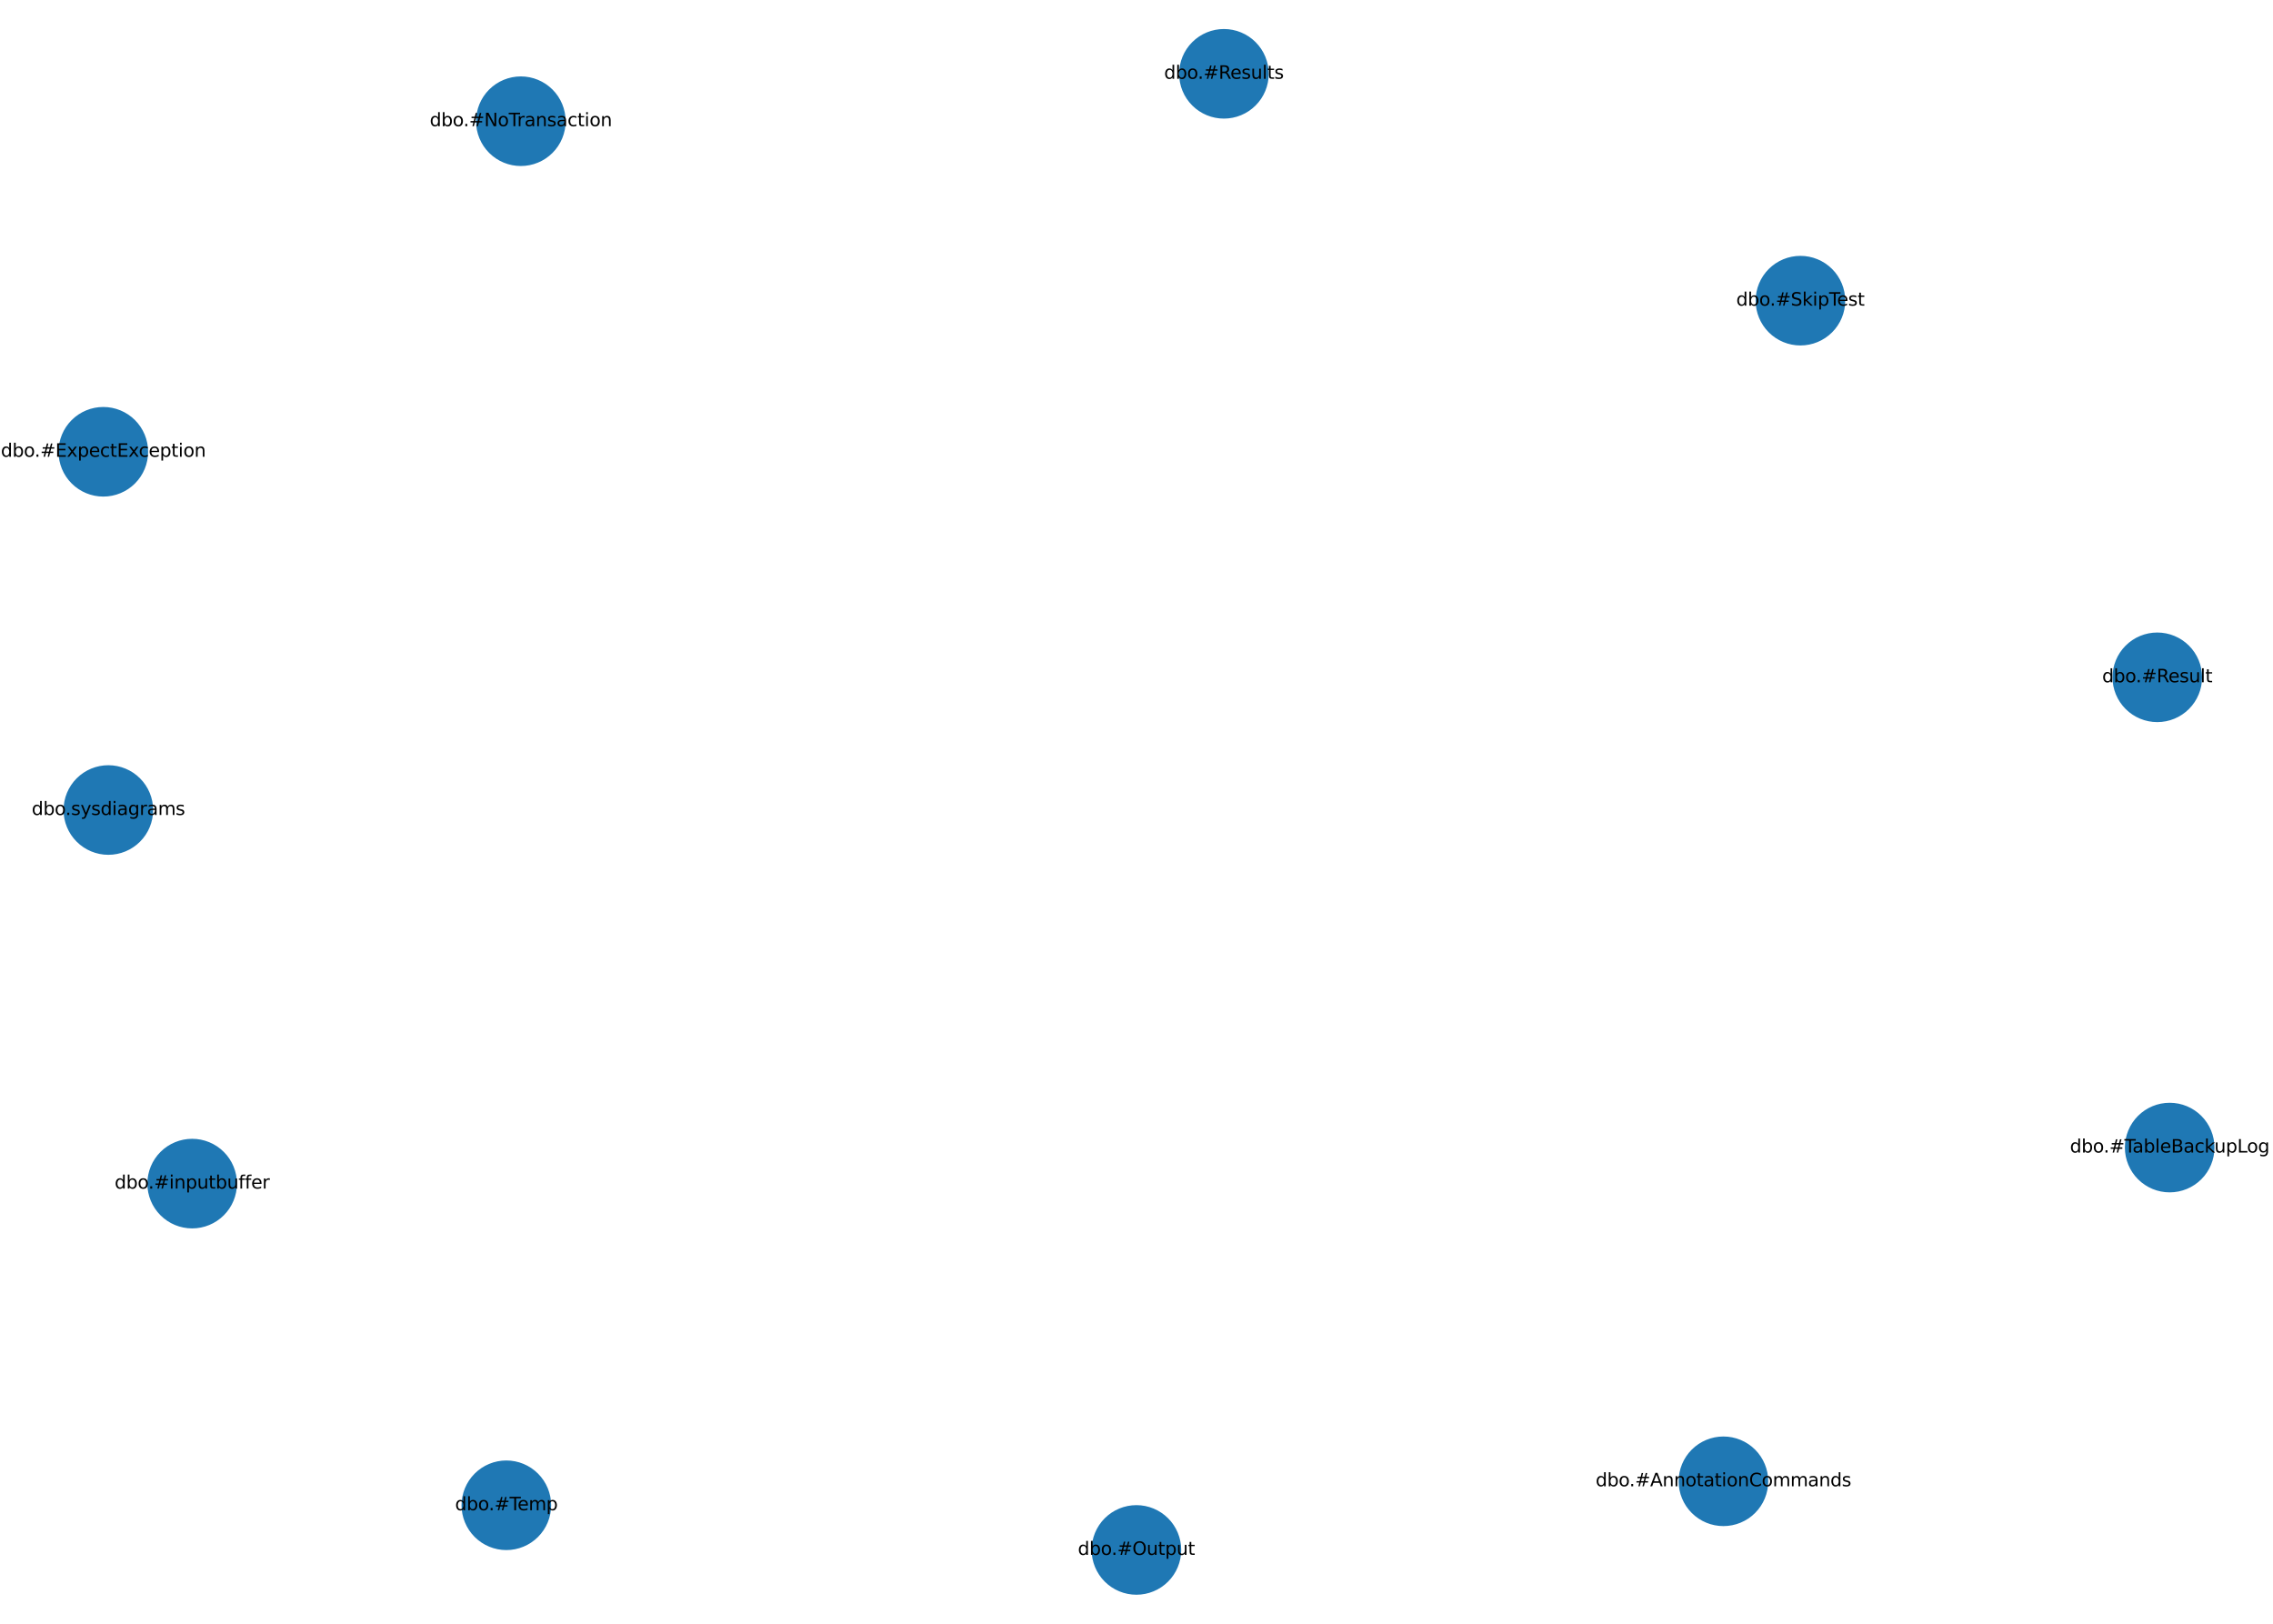 <?xml version="1.0" encoding="utf-8" standalone="no"?>
<!DOCTYPE svg PUBLIC "-//W3C//DTD SVG 1.1//EN"
  "http://www.w3.org/Graphics/SVG/1.1/DTD/svg11.dtd">
<svg xmlns:xlink="http://www.w3.org/1999/xlink" width="1008pt" height="720pt" viewBox="0 0 1008 720" xmlns="http://www.w3.org/2000/svg" version="1.1">
 <defs>
  <style type="text/css">*{stroke-linejoin: round; stroke-linecap: butt}</style>
 </defs>
 <g id="figure_1">
  <g id="patch_1">
   <path d="M 0 720 
L 1008 720 
L 1008 0 
L 0 0 
z
" style="fill: #ffffff"/>
  </g>
  <g id="axes_1">
   <g id="PathCollection_1">
    <defs>
     <path id="me31022028a" d="M 0 19.365 
C 5.136 19.365 10.062 17.325 13.693 13.693 
C 17.325 10.062 19.365 5.136 19.365 0 
C 19.365 -5.136 17.325 -10.062 13.693 -13.693 
C 10.062 -17.325 5.136 -19.365 0 -19.365 
C -5.136 -19.365 -10.062 -17.325 -13.693 -13.693 
C -17.325 -10.062 -19.365 -5.136 -19.365 0 
C -19.365 5.136 -17.325 10.062 -13.693 13.693 
C -10.062 17.325 -5.136 19.365 0 19.365 
z
" style="stroke: #1f78b4"/>
    </defs>
    <g clip-path="url(#pf72c4be68d)">
     <use xlink:href="#me31022028a" x="542.77" y="32.727" style="fill: #1f78b4; stroke: #1f78b4"/>
     <use xlink:href="#me31022028a" x="956.686" y="300.335" style="fill: #1f78b4; stroke: #1f78b4"/>
     <use xlink:href="#me31022028a" x="224.547" y="667.47" style="fill: #1f78b4; stroke: #1f78b4"/>
     <use xlink:href="#me31022028a" x="45.818" y="200.328" style="fill: #1f78b4; stroke: #1f78b4"/>
     <use xlink:href="#me31022028a" x="798.431" y="133.32" style="fill: #1f78b4; stroke: #1f78b4"/>
     <use xlink:href="#me31022028a" x="230.973" y="53.751" style="fill: #1f78b4; stroke: #1f78b4"/>
     <use xlink:href="#me31022028a" x="962.182" y="508.854" style="fill: #1f78b4; stroke: #1f78b4"/>
     <use xlink:href="#me31022028a" x="85.215" y="524.835" style="fill: #1f78b4; stroke: #1f78b4"/>
     <use xlink:href="#me31022028a" x="48.046" y="359.177" style="fill: #1f78b4; stroke: #1f78b4"/>
     <use xlink:href="#me31022028a" x="503.964" y="687.273" style="fill: #1f78b4; stroke: #1f78b4"/>
     <use xlink:href="#me31022028a" x="764.281" y="656.836" style="fill: #1f78b4; stroke: #1f78b4"/>
    </g>
   </g>
   <g id="text_1">
    <g clip-path="url(#pf72c4be68d)">
     <!-- dbo.#Results -->
     <g transform="translate(516.248 34.935) scale(0.08 -0.08)">
      <defs>
       <path id="DejaVuSans-64" d="M 2906 2969 
L 2906 4863 
L 3481 4863 
L 3481 0 
L 2906 0 
L 2906 525 
Q 2725 213 2448 61 
Q 2172 -91 1784 -91 
Q 1150 -91 751 415 
Q 353 922 353 1747 
Q 353 2572 751 3078 
Q 1150 3584 1784 3584 
Q 2172 3584 2448 3432 
Q 2725 3281 2906 2969 
z
M 947 1747 
Q 947 1113 1208 752 
Q 1469 391 1925 391 
Q 2381 391 2643 752 
Q 2906 1113 2906 1747 
Q 2906 2381 2643 2742 
Q 2381 3103 1925 3103 
Q 1469 3103 1208 2742 
Q 947 2381 947 1747 
z
" transform="scale(0.016)"/>
       <path id="DejaVuSans-62" d="M 3116 1747 
Q 3116 2381 2855 2742 
Q 2594 3103 2138 3103 
Q 1681 3103 1420 2742 
Q 1159 2381 1159 1747 
Q 1159 1113 1420 752 
Q 1681 391 2138 391 
Q 2594 391 2855 752 
Q 3116 1113 3116 1747 
z
M 1159 2969 
Q 1341 3281 1617 3432 
Q 1894 3584 2278 3584 
Q 2916 3584 3314 3078 
Q 3713 2572 3713 1747 
Q 3713 922 3314 415 
Q 2916 -91 2278 -91 
Q 1894 -91 1617 61 
Q 1341 213 1159 525 
L 1159 0 
L 581 0 
L 581 4863 
L 1159 4863 
L 1159 2969 
z
" transform="scale(0.016)"/>
       <path id="DejaVuSans-6f" d="M 1959 3097 
Q 1497 3097 1228 2736 
Q 959 2375 959 1747 
Q 959 1119 1226 758 
Q 1494 397 1959 397 
Q 2419 397 2687 759 
Q 2956 1122 2956 1747 
Q 2956 2369 2687 2733 
Q 2419 3097 1959 3097 
z
M 1959 3584 
Q 2709 3584 3137 3096 
Q 3566 2609 3566 1747 
Q 3566 888 3137 398 
Q 2709 -91 1959 -91 
Q 1206 -91 779 398 
Q 353 888 353 1747 
Q 353 2609 779 3096 
Q 1206 3584 1959 3584 
z
" transform="scale(0.016)"/>
       <path id="DejaVuSans-2e" d="M 684 794 
L 1344 794 
L 1344 0 
L 684 0 
L 684 794 
z
" transform="scale(0.016)"/>
       <path id="DejaVuSans-23" d="M 3272 2816 
L 2363 2816 
L 2100 1772 
L 3016 1772 
L 3272 2816 
z
M 2803 4594 
L 2478 3297 
L 3391 3297 
L 3719 4594 
L 4219 4594 
L 3897 3297 
L 4872 3297 
L 4872 2816 
L 3775 2816 
L 3519 1772 
L 4513 1772 
L 4513 1294 
L 3397 1294 
L 3072 0 
L 2572 0 
L 2894 1294 
L 1978 1294 
L 1656 0 
L 1153 0 
L 1478 1294 
L 494 1294 
L 494 1772 
L 1594 1772 
L 1856 2816 
L 850 2816 
L 850 3297 
L 1978 3297 
L 2297 4594 
L 2803 4594 
z
" transform="scale(0.016)"/>
       <path id="DejaVuSans-52" d="M 2841 2188 
Q 3044 2119 3236 1894 
Q 3428 1669 3622 1275 
L 4263 0 
L 3584 0 
L 2988 1197 
Q 2756 1666 2539 1819 
Q 2322 1972 1947 1972 
L 1259 1972 
L 1259 0 
L 628 0 
L 628 4666 
L 2053 4666 
Q 2853 4666 3247 4331 
Q 3641 3997 3641 3322 
Q 3641 2881 3436 2590 
Q 3231 2300 2841 2188 
z
M 1259 4147 
L 1259 2491 
L 2053 2491 
Q 2509 2491 2742 2702 
Q 2975 2913 2975 3322 
Q 2975 3731 2742 3939 
Q 2509 4147 2053 4147 
L 1259 4147 
z
" transform="scale(0.016)"/>
       <path id="DejaVuSans-65" d="M 3597 1894 
L 3597 1613 
L 953 1613 
Q 991 1019 1311 708 
Q 1631 397 2203 397 
Q 2534 397 2845 478 
Q 3156 559 3463 722 
L 3463 178 
Q 3153 47 2828 -22 
Q 2503 -91 2169 -91 
Q 1331 -91 842 396 
Q 353 884 353 1716 
Q 353 2575 817 3079 
Q 1281 3584 2069 3584 
Q 2775 3584 3186 3129 
Q 3597 2675 3597 1894 
z
M 3022 2063 
Q 3016 2534 2758 2815 
Q 2500 3097 2075 3097 
Q 1594 3097 1305 2825 
Q 1016 2553 972 2059 
L 3022 2063 
z
" transform="scale(0.016)"/>
       <path id="DejaVuSans-73" d="M 2834 3397 
L 2834 2853 
Q 2591 2978 2328 3040 
Q 2066 3103 1784 3103 
Q 1356 3103 1142 2972 
Q 928 2841 928 2578 
Q 928 2378 1081 2264 
Q 1234 2150 1697 2047 
L 1894 2003 
Q 2506 1872 2764 1633 
Q 3022 1394 3022 966 
Q 3022 478 2636 193 
Q 2250 -91 1575 -91 
Q 1294 -91 989 -36 
Q 684 19 347 128 
L 347 722 
Q 666 556 975 473 
Q 1284 391 1588 391 
Q 1994 391 2212 530 
Q 2431 669 2431 922 
Q 2431 1156 2273 1281 
Q 2116 1406 1581 1522 
L 1381 1569 
Q 847 1681 609 1914 
Q 372 2147 372 2553 
Q 372 3047 722 3315 
Q 1072 3584 1716 3584 
Q 2034 3584 2315 3537 
Q 2597 3491 2834 3397 
z
" transform="scale(0.016)"/>
       <path id="DejaVuSans-75" d="M 544 1381 
L 544 3500 
L 1119 3500 
L 1119 1403 
Q 1119 906 1312 657 
Q 1506 409 1894 409 
Q 2359 409 2629 706 
Q 2900 1003 2900 1516 
L 2900 3500 
L 3475 3500 
L 3475 0 
L 2900 0 
L 2900 538 
Q 2691 219 2414 64 
Q 2138 -91 1772 -91 
Q 1169 -91 856 284 
Q 544 659 544 1381 
z
M 1991 3584 
L 1991 3584 
z
" transform="scale(0.016)"/>
       <path id="DejaVuSans-6c" d="M 603 4863 
L 1178 4863 
L 1178 0 
L 603 0 
L 603 4863 
z
" transform="scale(0.016)"/>
       <path id="DejaVuSans-74" d="M 1172 4494 
L 1172 3500 
L 2356 3500 
L 2356 3053 
L 1172 3053 
L 1172 1153 
Q 1172 725 1289 603 
Q 1406 481 1766 481 
L 2356 481 
L 2356 0 
L 1766 0 
Q 1100 0 847 248 
Q 594 497 594 1153 
L 594 3053 
L 172 3053 
L 172 3500 
L 594 3500 
L 594 4494 
L 1172 4494 
z
" transform="scale(0.016)"/>
      </defs>
      <use xlink:href="#DejaVuSans-64"/>
      <use xlink:href="#DejaVuSans-62" x="63.477"/>
      <use xlink:href="#DejaVuSans-6f" x="126.953"/>
      <use xlink:href="#DejaVuSans-2e" x="186.385"/>
      <use xlink:href="#DejaVuSans-23" x="218.172"/>
      <use xlink:href="#DejaVuSans-52" x="301.961"/>
      <use xlink:href="#DejaVuSans-65" x="366.943"/>
      <use xlink:href="#DejaVuSans-73" x="428.467"/>
      <use xlink:href="#DejaVuSans-75" x="480.566"/>
      <use xlink:href="#DejaVuSans-6c" x="543.945"/>
      <use xlink:href="#DejaVuSans-74" x="571.729"/>
      <use xlink:href="#DejaVuSans-73" x="610.938"/>
     </g>
    </g>
   </g>
   <g id="text_2">
    <g clip-path="url(#pf72c4be68d)">
     <!-- dbo.#Result -->
     <g transform="translate(932.248 302.543) scale(0.08 -0.08)">
      <use xlink:href="#DejaVuSans-64"/>
      <use xlink:href="#DejaVuSans-62" x="63.477"/>
      <use xlink:href="#DejaVuSans-6f" x="126.953"/>
      <use xlink:href="#DejaVuSans-2e" x="186.385"/>
      <use xlink:href="#DejaVuSans-23" x="218.172"/>
      <use xlink:href="#DejaVuSans-52" x="301.961"/>
      <use xlink:href="#DejaVuSans-65" x="366.943"/>
      <use xlink:href="#DejaVuSans-73" x="428.467"/>
      <use xlink:href="#DejaVuSans-75" x="480.566"/>
      <use xlink:href="#DejaVuSans-6c" x="543.945"/>
      <use xlink:href="#DejaVuSans-74" x="571.729"/>
     </g>
    </g>
   </g>
   <g id="text_3">
    <g clip-path="url(#pf72c4be68d)">
     <!-- dbo.#Temp -->
     <g transform="translate(201.808 669.677) scale(0.08 -0.08)">
      <defs>
       <path id="DejaVuSans-54" d="M -19 4666 
L 3928 4666 
L 3928 4134 
L 2272 4134 
L 2272 0 
L 1638 0 
L 1638 4134 
L -19 4134 
L -19 4666 
z
" transform="scale(0.016)"/>
       <path id="DejaVuSans-6d" d="M 3328 2828 
Q 3544 3216 3844 3400 
Q 4144 3584 4550 3584 
Q 5097 3584 5394 3201 
Q 5691 2819 5691 2113 
L 5691 0 
L 5113 0 
L 5113 2094 
Q 5113 2597 4934 2840 
Q 4756 3084 4391 3084 
Q 3944 3084 3684 2787 
Q 3425 2491 3425 1978 
L 3425 0 
L 2847 0 
L 2847 2094 
Q 2847 2600 2669 2842 
Q 2491 3084 2119 3084 
Q 1678 3084 1418 2786 
Q 1159 2488 1159 1978 
L 1159 0 
L 581 0 
L 581 3500 
L 1159 3500 
L 1159 2956 
Q 1356 3278 1631 3431 
Q 1906 3584 2284 3584 
Q 2666 3584 2933 3390 
Q 3200 3197 3328 2828 
z
" transform="scale(0.016)"/>
       <path id="DejaVuSans-70" d="M 1159 525 
L 1159 -1331 
L 581 -1331 
L 581 3500 
L 1159 3500 
L 1159 2969 
Q 1341 3281 1617 3432 
Q 1894 3584 2278 3584 
Q 2916 3584 3314 3078 
Q 3713 2572 3713 1747 
Q 3713 922 3314 415 
Q 2916 -91 2278 -91 
Q 1894 -91 1617 61 
Q 1341 213 1159 525 
z
M 3116 1747 
Q 3116 2381 2855 2742 
Q 2594 3103 2138 3103 
Q 1681 3103 1420 2742 
Q 1159 2381 1159 1747 
Q 1159 1113 1420 752 
Q 1681 391 2138 391 
Q 2594 391 2855 752 
Q 3116 1113 3116 1747 
z
" transform="scale(0.016)"/>
      </defs>
      <use xlink:href="#DejaVuSans-64"/>
      <use xlink:href="#DejaVuSans-62" x="63.477"/>
      <use xlink:href="#DejaVuSans-6f" x="126.953"/>
      <use xlink:href="#DejaVuSans-2e" x="186.385"/>
      <use xlink:href="#DejaVuSans-23" x="218.172"/>
      <use xlink:href="#DejaVuSans-54" x="301.961"/>
      <use xlink:href="#DejaVuSans-65" x="346.045"/>
      <use xlink:href="#DejaVuSans-6d" x="407.568"/>
      <use xlink:href="#DejaVuSans-70" x="504.98"/>
     </g>
    </g>
   </g>
   <g id="text_4">
    <g clip-path="url(#pf72c4be68d)">
     <!-- dbo.#ExpectException -->
     <g transform="translate(0.389 202.536) scale(0.08 -0.08)">
      <defs>
       <path id="DejaVuSans-45" d="M 628 4666 
L 3578 4666 
L 3578 4134 
L 1259 4134 
L 1259 2753 
L 3481 2753 
L 3481 2222 
L 1259 2222 
L 1259 531 
L 3634 531 
L 3634 0 
L 628 0 
L 628 4666 
z
" transform="scale(0.016)"/>
       <path id="DejaVuSans-78" d="M 3513 3500 
L 2247 1797 
L 3578 0 
L 2900 0 
L 1881 1375 
L 863 0 
L 184 0 
L 1544 1831 
L 300 3500 
L 978 3500 
L 1906 2253 
L 2834 3500 
L 3513 3500 
z
" transform="scale(0.016)"/>
       <path id="DejaVuSans-63" d="M 3122 3366 
L 3122 2828 
Q 2878 2963 2633 3030 
Q 2388 3097 2138 3097 
Q 1578 3097 1268 2742 
Q 959 2388 959 1747 
Q 959 1106 1268 751 
Q 1578 397 2138 397 
Q 2388 397 2633 464 
Q 2878 531 3122 666 
L 3122 134 
Q 2881 22 2623 -34 
Q 2366 -91 2075 -91 
Q 1284 -91 818 406 
Q 353 903 353 1747 
Q 353 2603 823 3093 
Q 1294 3584 2113 3584 
Q 2378 3584 2631 3529 
Q 2884 3475 3122 3366 
z
" transform="scale(0.016)"/>
       <path id="DejaVuSans-69" d="M 603 3500 
L 1178 3500 
L 1178 0 
L 603 0 
L 603 3500 
z
M 603 4863 
L 1178 4863 
L 1178 4134 
L 603 4134 
L 603 4863 
z
" transform="scale(0.016)"/>
       <path id="DejaVuSans-6e" d="M 3513 2113 
L 3513 0 
L 2938 0 
L 2938 2094 
Q 2938 2591 2744 2837 
Q 2550 3084 2163 3084 
Q 1697 3084 1428 2787 
Q 1159 2491 1159 1978 
L 1159 0 
L 581 0 
L 581 3500 
L 1159 3500 
L 1159 2956 
Q 1366 3272 1645 3428 
Q 1925 3584 2291 3584 
Q 2894 3584 3203 3211 
Q 3513 2838 3513 2113 
z
" transform="scale(0.016)"/>
      </defs>
      <use xlink:href="#DejaVuSans-64"/>
      <use xlink:href="#DejaVuSans-62" x="63.477"/>
      <use xlink:href="#DejaVuSans-6f" x="126.953"/>
      <use xlink:href="#DejaVuSans-2e" x="186.385"/>
      <use xlink:href="#DejaVuSans-23" x="218.172"/>
      <use xlink:href="#DejaVuSans-45" x="301.961"/>
      <use xlink:href="#DejaVuSans-78" x="365.145"/>
      <use xlink:href="#DejaVuSans-70" x="424.324"/>
      <use xlink:href="#DejaVuSans-65" x="487.801"/>
      <use xlink:href="#DejaVuSans-63" x="549.324"/>
      <use xlink:href="#DejaVuSans-74" x="604.305"/>
      <use xlink:href="#DejaVuSans-45" x="643.514"/>
      <use xlink:href="#DejaVuSans-78" x="706.697"/>
      <use xlink:href="#DejaVuSans-63" x="764.127"/>
      <use xlink:href="#DejaVuSans-65" x="819.107"/>
      <use xlink:href="#DejaVuSans-70" x="880.631"/>
      <use xlink:href="#DejaVuSans-74" x="944.107"/>
      <use xlink:href="#DejaVuSans-69" x="983.316"/>
      <use xlink:href="#DejaVuSans-6f" x="1011.1"/>
      <use xlink:href="#DejaVuSans-6e" x="1072.281"/>
     </g>
    </g>
   </g>
   <g id="text_5">
    <g clip-path="url(#pf72c4be68d)">
     <!-- dbo.#SkipTest -->
     <g transform="translate(769.969 135.528) scale(0.08 -0.08)">
      <defs>
       <path id="DejaVuSans-53" d="M 3425 4513 
L 3425 3897 
Q 3066 4069 2747 4153 
Q 2428 4238 2131 4238 
Q 1616 4238 1336 4038 
Q 1056 3838 1056 3469 
Q 1056 3159 1242 3001 
Q 1428 2844 1947 2747 
L 2328 2669 
Q 3034 2534 3370 2195 
Q 3706 1856 3706 1288 
Q 3706 609 3251 259 
Q 2797 -91 1919 -91 
Q 1588 -91 1214 -16 
Q 841 59 441 206 
L 441 856 
Q 825 641 1194 531 
Q 1563 422 1919 422 
Q 2459 422 2753 634 
Q 3047 847 3047 1241 
Q 3047 1584 2836 1778 
Q 2625 1972 2144 2069 
L 1759 2144 
Q 1053 2284 737 2584 
Q 422 2884 422 3419 
Q 422 4038 858 4394 
Q 1294 4750 2059 4750 
Q 2388 4750 2728 4690 
Q 3069 4631 3425 4513 
z
" transform="scale(0.016)"/>
       <path id="DejaVuSans-6b" d="M 581 4863 
L 1159 4863 
L 1159 1991 
L 2875 3500 
L 3609 3500 
L 1753 1863 
L 3688 0 
L 2938 0 
L 1159 1709 
L 1159 0 
L 581 0 
L 581 4863 
z
" transform="scale(0.016)"/>
      </defs>
      <use xlink:href="#DejaVuSans-64"/>
      <use xlink:href="#DejaVuSans-62" x="63.477"/>
      <use xlink:href="#DejaVuSans-6f" x="126.953"/>
      <use xlink:href="#DejaVuSans-2e" x="186.385"/>
      <use xlink:href="#DejaVuSans-23" x="218.172"/>
      <use xlink:href="#DejaVuSans-53" x="301.961"/>
      <use xlink:href="#DejaVuSans-6b" x="365.438"/>
      <use xlink:href="#DejaVuSans-69" x="423.348"/>
      <use xlink:href="#DejaVuSans-70" x="451.131"/>
      <use xlink:href="#DejaVuSans-54" x="514.607"/>
      <use xlink:href="#DejaVuSans-65" x="558.691"/>
      <use xlink:href="#DejaVuSans-73" x="620.215"/>
      <use xlink:href="#DejaVuSans-74" x="672.314"/>
     </g>
    </g>
   </g>
   <g id="text_6">
    <g clip-path="url(#pf72c4be68d)">
     <!-- dbo.#NoTransaction -->
     <g transform="translate(190.574 55.958) scale(0.08 -0.08)">
      <defs>
       <path id="DejaVuSans-4e" d="M 628 4666 
L 1478 4666 
L 3547 763 
L 3547 4666 
L 4159 4666 
L 4159 0 
L 3309 0 
L 1241 3903 
L 1241 0 
L 628 0 
L 628 4666 
z
" transform="scale(0.016)"/>
       <path id="DejaVuSans-72" d="M 2631 2963 
Q 2534 3019 2420 3045 
Q 2306 3072 2169 3072 
Q 1681 3072 1420 2755 
Q 1159 2438 1159 1844 
L 1159 0 
L 581 0 
L 581 3500 
L 1159 3500 
L 1159 2956 
Q 1341 3275 1631 3429 
Q 1922 3584 2338 3584 
Q 2397 3584 2469 3576 
Q 2541 3569 2628 3553 
L 2631 2963 
z
" transform="scale(0.016)"/>
       <path id="DejaVuSans-61" d="M 2194 1759 
Q 1497 1759 1228 1600 
Q 959 1441 959 1056 
Q 959 750 1161 570 
Q 1363 391 1709 391 
Q 2188 391 2477 730 
Q 2766 1069 2766 1631 
L 2766 1759 
L 2194 1759 
z
M 3341 1997 
L 3341 0 
L 2766 0 
L 2766 531 
Q 2569 213 2275 61 
Q 1981 -91 1556 -91 
Q 1019 -91 701 211 
Q 384 513 384 1019 
Q 384 1609 779 1909 
Q 1175 2209 1959 2209 
L 2766 2209 
L 2766 2266 
Q 2766 2663 2505 2880 
Q 2244 3097 1772 3097 
Q 1472 3097 1187 3025 
Q 903 2953 641 2809 
L 641 3341 
Q 956 3463 1253 3523 
Q 1550 3584 1831 3584 
Q 2591 3584 2966 3190 
Q 3341 2797 3341 1997 
z
" transform="scale(0.016)"/>
      </defs>
      <use xlink:href="#DejaVuSans-64"/>
      <use xlink:href="#DejaVuSans-62" x="63.477"/>
      <use xlink:href="#DejaVuSans-6f" x="126.953"/>
      <use xlink:href="#DejaVuSans-2e" x="186.385"/>
      <use xlink:href="#DejaVuSans-23" x="218.172"/>
      <use xlink:href="#DejaVuSans-4e" x="301.961"/>
      <use xlink:href="#DejaVuSans-6f" x="376.766"/>
      <use xlink:href="#DejaVuSans-54" x="437.947"/>
      <use xlink:href="#DejaVuSans-72" x="484.281"/>
      <use xlink:href="#DejaVuSans-61" x="525.395"/>
      <use xlink:href="#DejaVuSans-6e" x="586.674"/>
      <use xlink:href="#DejaVuSans-73" x="650.053"/>
      <use xlink:href="#DejaVuSans-61" x="702.152"/>
      <use xlink:href="#DejaVuSans-63" x="763.432"/>
      <use xlink:href="#DejaVuSans-74" x="818.412"/>
      <use xlink:href="#DejaVuSans-69" x="857.621"/>
      <use xlink:href="#DejaVuSans-6f" x="885.404"/>
      <use xlink:href="#DejaVuSans-6e" x="946.586"/>
     </g>
    </g>
   </g>
   <g id="text_7">
    <g clip-path="url(#pf72c4be68d)">
     <!-- dbo.#TableBackupLog -->
     <g transform="translate(917.95 511.062) scale(0.08 -0.08)">
      <defs>
       <path id="DejaVuSans-42" d="M 1259 2228 
L 1259 519 
L 2272 519 
Q 2781 519 3026 730 
Q 3272 941 3272 1375 
Q 3272 1813 3026 2020 
Q 2781 2228 2272 2228 
L 1259 2228 
z
M 1259 4147 
L 1259 2741 
L 2194 2741 
Q 2656 2741 2882 2914 
Q 3109 3088 3109 3444 
Q 3109 3797 2882 3972 
Q 2656 4147 2194 4147 
L 1259 4147 
z
M 628 4666 
L 2241 4666 
Q 2963 4666 3353 4366 
Q 3744 4066 3744 3513 
Q 3744 3084 3544 2831 
Q 3344 2578 2956 2516 
Q 3422 2416 3680 2098 
Q 3938 1781 3938 1306 
Q 3938 681 3513 340 
Q 3088 0 2303 0 
L 628 0 
L 628 4666 
z
" transform="scale(0.016)"/>
       <path id="DejaVuSans-4c" d="M 628 4666 
L 1259 4666 
L 1259 531 
L 3531 531 
L 3531 0 
L 628 0 
L 628 4666 
z
" transform="scale(0.016)"/>
       <path id="DejaVuSans-67" d="M 2906 1791 
Q 2906 2416 2648 2759 
Q 2391 3103 1925 3103 
Q 1463 3103 1205 2759 
Q 947 2416 947 1791 
Q 947 1169 1205 825 
Q 1463 481 1925 481 
Q 2391 481 2648 825 
Q 2906 1169 2906 1791 
z
M 3481 434 
Q 3481 -459 3084 -895 
Q 2688 -1331 1869 -1331 
Q 1566 -1331 1297 -1286 
Q 1028 -1241 775 -1147 
L 775 -588 
Q 1028 -725 1275 -790 
Q 1522 -856 1778 -856 
Q 2344 -856 2625 -561 
Q 2906 -266 2906 331 
L 2906 616 
Q 2728 306 2450 153 
Q 2172 0 1784 0 
Q 1141 0 747 490 
Q 353 981 353 1791 
Q 353 2603 747 3093 
Q 1141 3584 1784 3584 
Q 2172 3584 2450 3431 
Q 2728 3278 2906 2969 
L 2906 3500 
L 3481 3500 
L 3481 434 
z
" transform="scale(0.016)"/>
      </defs>
      <use xlink:href="#DejaVuSans-64"/>
      <use xlink:href="#DejaVuSans-62" x="63.477"/>
      <use xlink:href="#DejaVuSans-6f" x="126.953"/>
      <use xlink:href="#DejaVuSans-2e" x="186.385"/>
      <use xlink:href="#DejaVuSans-23" x="218.172"/>
      <use xlink:href="#DejaVuSans-54" x="301.961"/>
      <use xlink:href="#DejaVuSans-61" x="346.545"/>
      <use xlink:href="#DejaVuSans-62" x="407.824"/>
      <use xlink:href="#DejaVuSans-6c" x="471.301"/>
      <use xlink:href="#DejaVuSans-65" x="499.084"/>
      <use xlink:href="#DejaVuSans-42" x="560.607"/>
      <use xlink:href="#DejaVuSans-61" x="629.211"/>
      <use xlink:href="#DejaVuSans-63" x="690.49"/>
      <use xlink:href="#DejaVuSans-6b" x="745.471"/>
      <use xlink:href="#DejaVuSans-75" x="800.256"/>
      <use xlink:href="#DejaVuSans-70" x="863.635"/>
      <use xlink:href="#DejaVuSans-4c" x="927.111"/>
      <use xlink:href="#DejaVuSans-6f" x="981.074"/>
      <use xlink:href="#DejaVuSans-67" x="1042.256"/>
     </g>
    </g>
   </g>
   <g id="text_8">
    <g clip-path="url(#pf72c4be68d)">
     <!-- dbo.#inputbuffer -->
     <g transform="translate(50.851 527.042) scale(0.08 -0.08)">
      <defs>
       <path id="DejaVuSans-66" d="M 2375 4863 
L 2375 4384 
L 1825 4384 
Q 1516 4384 1395 4259 
Q 1275 4134 1275 3809 
L 1275 3500 
L 2222 3500 
L 2222 3053 
L 1275 3053 
L 1275 0 
L 697 0 
L 697 3053 
L 147 3053 
L 147 3500 
L 697 3500 
L 697 3744 
Q 697 4328 969 4595 
Q 1241 4863 1831 4863 
L 2375 4863 
z
" transform="scale(0.016)"/>
      </defs>
      <use xlink:href="#DejaVuSans-64"/>
      <use xlink:href="#DejaVuSans-62" x="63.477"/>
      <use xlink:href="#DejaVuSans-6f" x="126.953"/>
      <use xlink:href="#DejaVuSans-2e" x="186.385"/>
      <use xlink:href="#DejaVuSans-23" x="218.172"/>
      <use xlink:href="#DejaVuSans-69" x="301.961"/>
      <use xlink:href="#DejaVuSans-6e" x="329.744"/>
      <use xlink:href="#DejaVuSans-70" x="393.123"/>
      <use xlink:href="#DejaVuSans-75" x="456.6"/>
      <use xlink:href="#DejaVuSans-74" x="519.979"/>
      <use xlink:href="#DejaVuSans-62" x="559.188"/>
      <use xlink:href="#DejaVuSans-75" x="622.664"/>
      <use xlink:href="#DejaVuSans-66" x="686.043"/>
      <use xlink:href="#DejaVuSans-66" x="721.248"/>
      <use xlink:href="#DejaVuSans-65" x="756.453"/>
      <use xlink:href="#DejaVuSans-72" x="817.977"/>
     </g>
    </g>
   </g>
   <g id="text_9">
    <g clip-path="url(#pf72c4be68d)">
     <!-- dbo.sysdiagrams -->
     <g transform="translate(14.066 361.384) scale(0.08 -0.08)">
      <defs>
       <path id="DejaVuSans-79" d="M 2059 -325 
Q 1816 -950 1584 -1140 
Q 1353 -1331 966 -1331 
L 506 -1331 
L 506 -850 
L 844 -850 
Q 1081 -850 1212 -737 
Q 1344 -625 1503 -206 
L 1606 56 
L 191 3500 
L 800 3500 
L 1894 763 
L 2988 3500 
L 3597 3500 
L 2059 -325 
z
" transform="scale(0.016)"/>
      </defs>
      <use xlink:href="#DejaVuSans-64"/>
      <use xlink:href="#DejaVuSans-62" x="63.477"/>
      <use xlink:href="#DejaVuSans-6f" x="126.953"/>
      <use xlink:href="#DejaVuSans-2e" x="186.385"/>
      <use xlink:href="#DejaVuSans-73" x="218.172"/>
      <use xlink:href="#DejaVuSans-79" x="270.271"/>
      <use xlink:href="#DejaVuSans-73" x="329.451"/>
      <use xlink:href="#DejaVuSans-64" x="381.551"/>
      <use xlink:href="#DejaVuSans-69" x="445.027"/>
      <use xlink:href="#DejaVuSans-61" x="472.811"/>
      <use xlink:href="#DejaVuSans-67" x="534.09"/>
      <use xlink:href="#DejaVuSans-72" x="597.566"/>
      <use xlink:href="#DejaVuSans-61" x="638.68"/>
      <use xlink:href="#DejaVuSans-6d" x="699.959"/>
      <use xlink:href="#DejaVuSans-73" x="797.371"/>
     </g>
    </g>
   </g>
   <g id="text_10">
    <g clip-path="url(#pf72c4be68d)">
     <!-- dbo.#Output -->
     <g transform="translate(477.99 689.48) scale(0.08 -0.08)">
      <defs>
       <path id="DejaVuSans-4f" d="M 2522 4238 
Q 1834 4238 1429 3725 
Q 1025 3213 1025 2328 
Q 1025 1447 1429 934 
Q 1834 422 2522 422 
Q 3209 422 3611 934 
Q 4013 1447 4013 2328 
Q 4013 3213 3611 3725 
Q 3209 4238 2522 4238 
z
M 2522 4750 
Q 3503 4750 4090 4092 
Q 4678 3434 4678 2328 
Q 4678 1225 4090 567 
Q 3503 -91 2522 -91 
Q 1538 -91 948 565 
Q 359 1222 359 2328 
Q 359 3434 948 4092 
Q 1538 4750 2522 4750 
z
" transform="scale(0.016)"/>
      </defs>
      <use xlink:href="#DejaVuSans-64"/>
      <use xlink:href="#DejaVuSans-62" x="63.477"/>
      <use xlink:href="#DejaVuSans-6f" x="126.953"/>
      <use xlink:href="#DejaVuSans-2e" x="186.385"/>
      <use xlink:href="#DejaVuSans-23" x="218.172"/>
      <use xlink:href="#DejaVuSans-4f" x="301.961"/>
      <use xlink:href="#DejaVuSans-75" x="380.672"/>
      <use xlink:href="#DejaVuSans-74" x="444.051"/>
      <use xlink:href="#DejaVuSans-70" x="483.26"/>
      <use xlink:href="#DejaVuSans-75" x="546.736"/>
      <use xlink:href="#DejaVuSans-74" x="610.115"/>
     </g>
    </g>
   </g>
   <g id="text_11">
    <g clip-path="url(#pf72c4be68d)">
     <!-- dbo.#AnnotationCommands -->
     <g transform="translate(707.624 659.044) scale(0.08 -0.08)">
      <defs>
       <path id="DejaVuSans-41" d="M 2188 4044 
L 1331 1722 
L 3047 1722 
L 2188 4044 
z
M 1831 4666 
L 2547 4666 
L 4325 0 
L 3669 0 
L 3244 1197 
L 1141 1197 
L 716 0 
L 50 0 
L 1831 4666 
z
" transform="scale(0.016)"/>
       <path id="DejaVuSans-43" d="M 4122 4306 
L 4122 3641 
Q 3803 3938 3442 4084 
Q 3081 4231 2675 4231 
Q 1875 4231 1450 3742 
Q 1025 3253 1025 2328 
Q 1025 1406 1450 917 
Q 1875 428 2675 428 
Q 3081 428 3442 575 
Q 3803 722 4122 1019 
L 4122 359 
Q 3791 134 3420 21 
Q 3050 -91 2638 -91 
Q 1578 -91 968 557 
Q 359 1206 359 2328 
Q 359 3453 968 4101 
Q 1578 4750 2638 4750 
Q 3056 4750 3426 4639 
Q 3797 4528 4122 4306 
z
" transform="scale(0.016)"/>
      </defs>
      <use xlink:href="#DejaVuSans-64"/>
      <use xlink:href="#DejaVuSans-62" x="63.477"/>
      <use xlink:href="#DejaVuSans-6f" x="126.953"/>
      <use xlink:href="#DejaVuSans-2e" x="186.385"/>
      <use xlink:href="#DejaVuSans-23" x="218.172"/>
      <use xlink:href="#DejaVuSans-41" x="301.961"/>
      <use xlink:href="#DejaVuSans-6e" x="370.369"/>
      <use xlink:href="#DejaVuSans-6e" x="433.748"/>
      <use xlink:href="#DejaVuSans-6f" x="497.127"/>
      <use xlink:href="#DejaVuSans-74" x="558.309"/>
      <use xlink:href="#DejaVuSans-61" x="597.518"/>
      <use xlink:href="#DejaVuSans-74" x="658.797"/>
      <use xlink:href="#DejaVuSans-69" x="698.006"/>
      <use xlink:href="#DejaVuSans-6f" x="725.789"/>
      <use xlink:href="#DejaVuSans-6e" x="786.971"/>
      <use xlink:href="#DejaVuSans-43" x="850.35"/>
      <use xlink:href="#DejaVuSans-6f" x="920.174"/>
      <use xlink:href="#DejaVuSans-6d" x="981.355"/>
      <use xlink:href="#DejaVuSans-6d" x="1078.768"/>
      <use xlink:href="#DejaVuSans-61" x="1176.18"/>
      <use xlink:href="#DejaVuSans-6e" x="1237.459"/>
      <use xlink:href="#DejaVuSans-64" x="1300.838"/>
      <use xlink:href="#DejaVuSans-73" x="1364.314"/>
     </g>
    </g>
   </g>
  </g>
 </g>
 <defs>
  <clipPath id="pf72c4be68d">
   <rect x="0" y="0" width="1008" height="720"/>
  </clipPath>
 </defs>
</svg>

